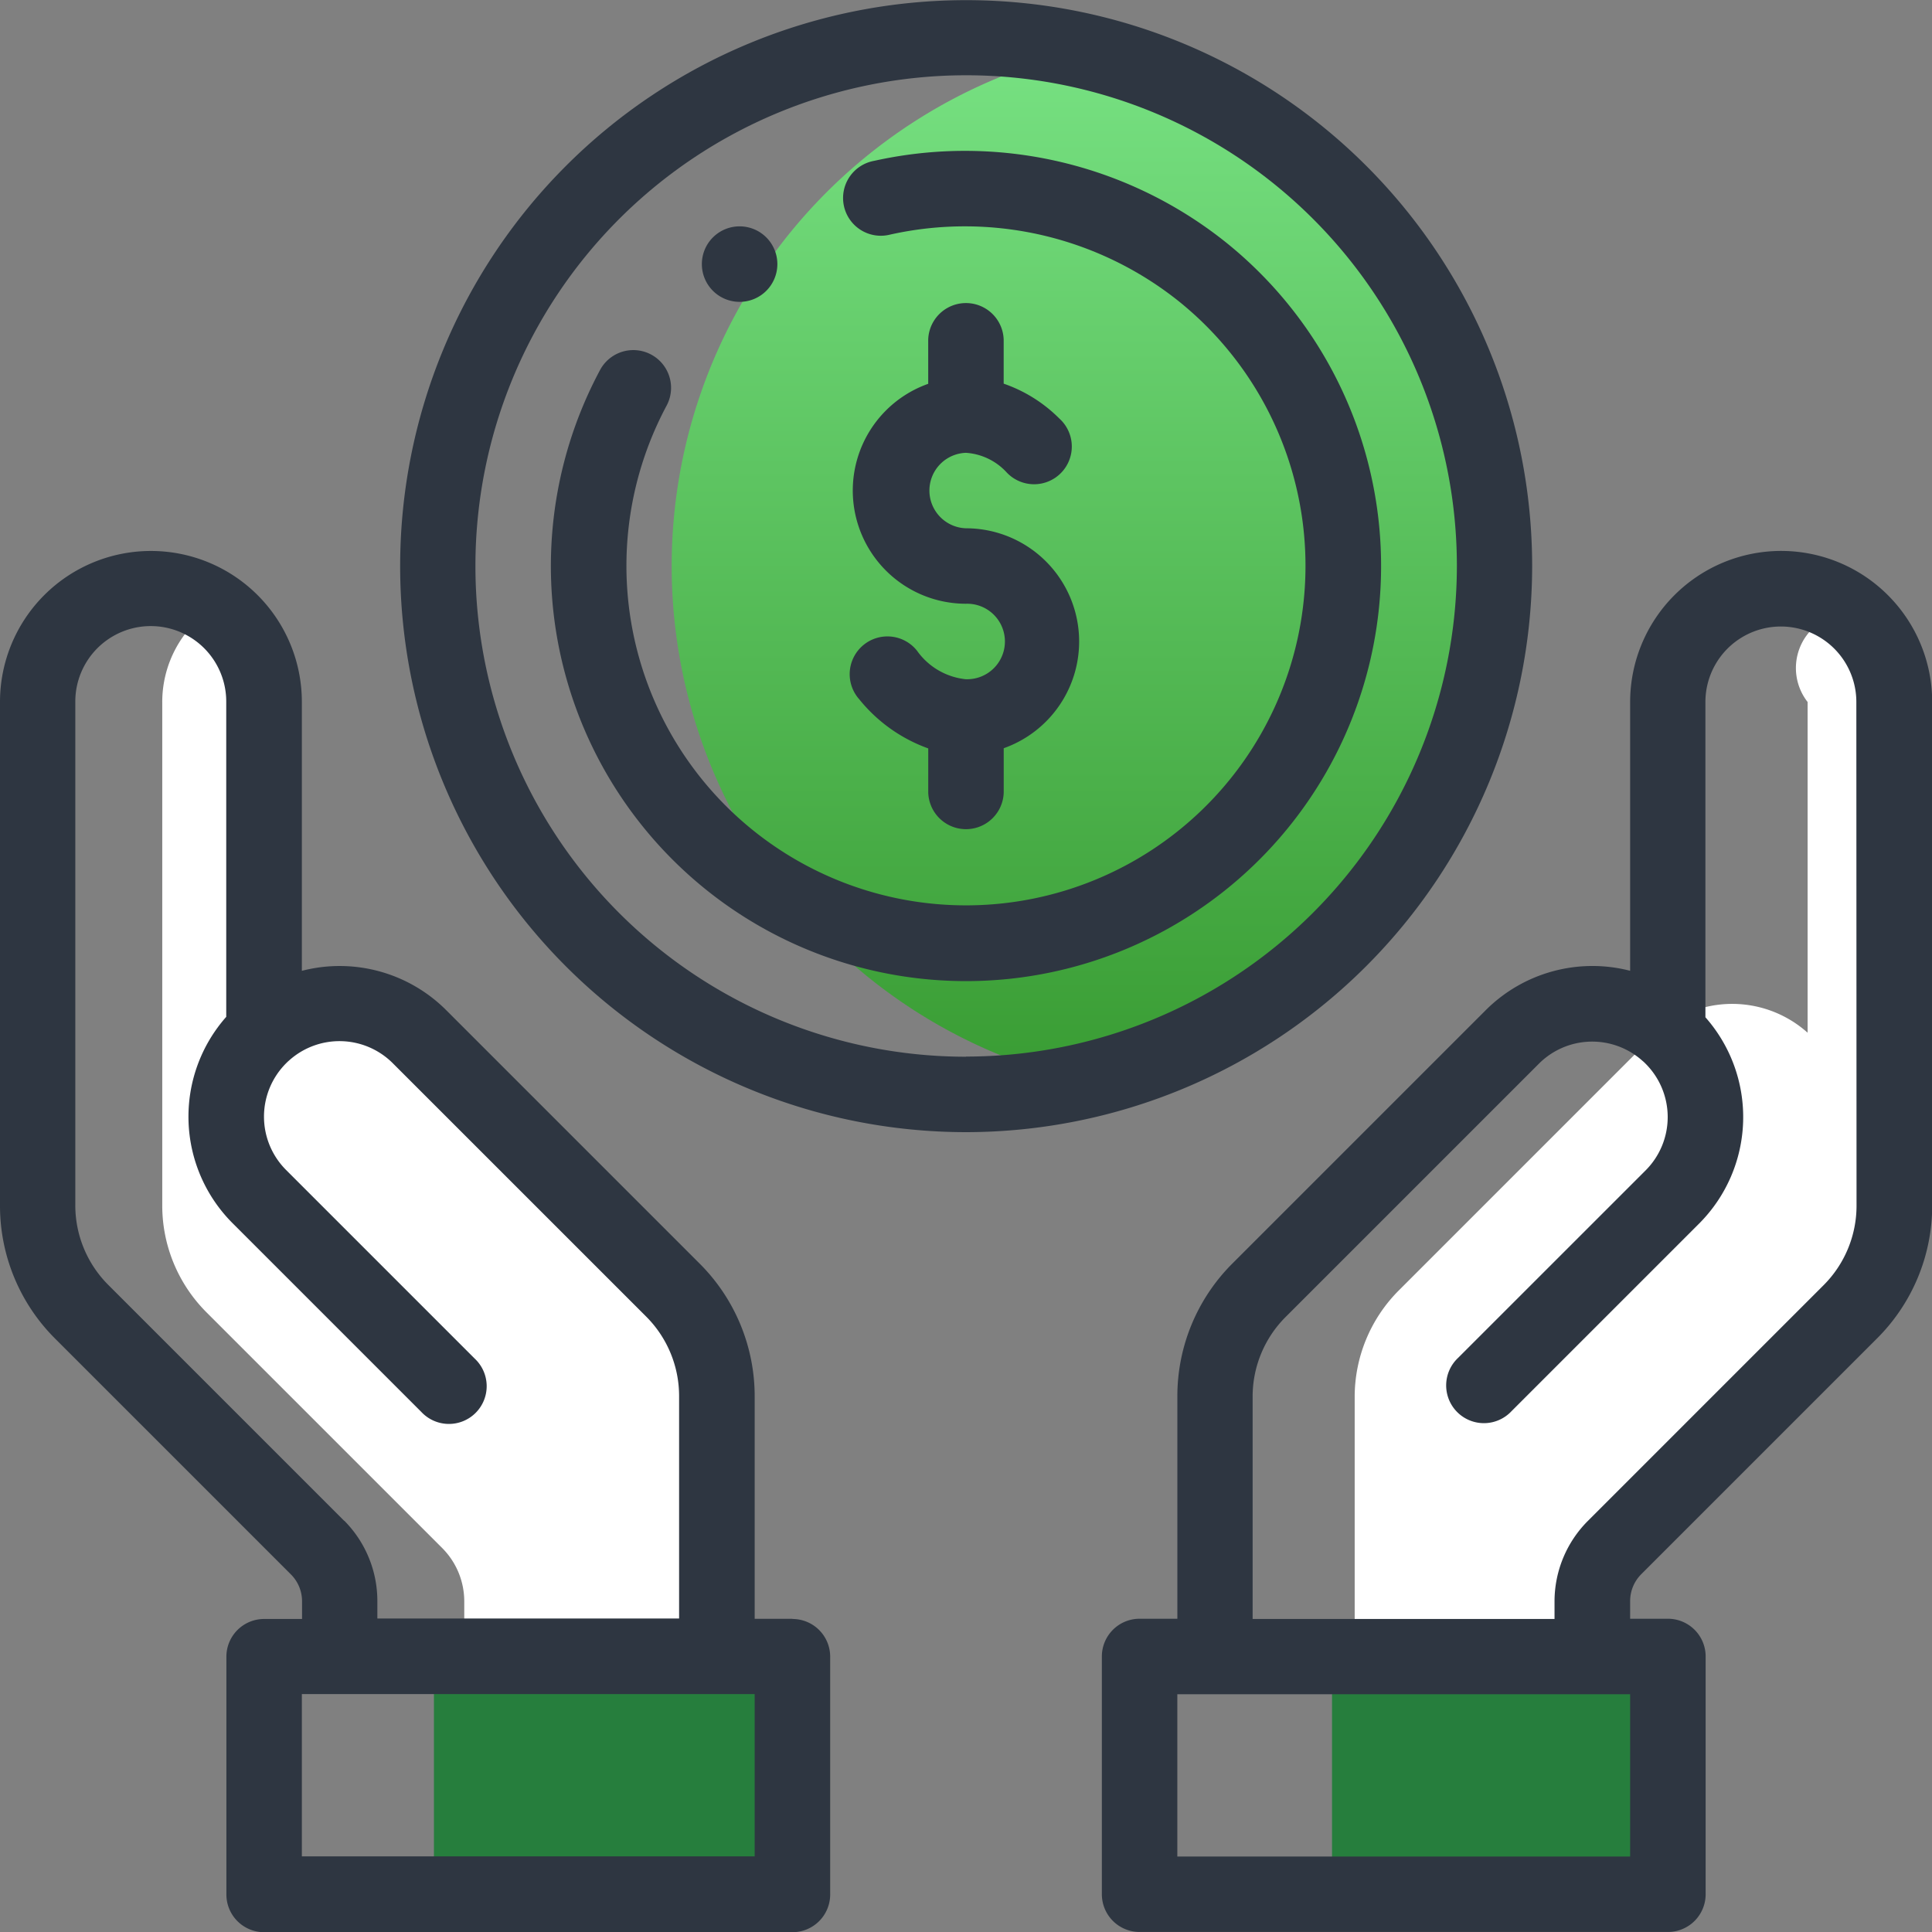 <svg id="money_3_" data-name="money (3)" xmlns="http://www.w3.org/2000/svg" xmlns:xlink="http://www.w3.org/1999/xlink" width="50" height="50" viewBox="0 0 50 50">
  <rect x="0" y="0" width="50" height="50" fill="#808080" stroke="none"/>
  <defs>
    <linearGradient id="linear-gradient" x1="0.5" x2="0.5" y2="1" gradientUnits="objectBoundingBox">
      <stop offset="0" stop-color="#77e182"/>
      <stop offset="1" stop-color="#399c33"/>
    </linearGradient>
  </defs>
  <path id="Trazado_35718" data-name="Trazado 35718" d="M365.724,186.585l6.1-6.1a3.906,3.906,0,0,0,1.144-2.763V164.7a1.426,1.426,0,1,0-2.246,0v8.559h0a2.926,2.926,0,0,0-3.612-.23v.23h0c-.047-.042-.1-.083-.146-.122a3.032,3.032,0,0,0-.264.233l-6.55,6.55A3.9,3.9,0,0,0,359,182.679V189.4h6.152v-1.437a1.954,1.954,0,0,1,.572-1.381Zm0,0" transform="translate(-323.941 -146.532)" fill="#fff"/>
  <path id="Trazado_35719" data-name="Trazado 35719" d="M361.691,439v6.152H353V439Zm0,0" transform="translate(-318.527 -396.129)" fill="#267e3d"/>
  <path id="Trazado_35720" data-name="Trazado 35720" d="M188.645,13.465a13.673,13.673,0,0,0,0,26.667,13.673,13.673,0,0,0,0-26.667Zm0,0" transform="translate(-160.617 -12.15)" fill="url(#linear-gradient)"/>
  <path id="Trazado_35721" data-name="Trazado 35721" d="M124.277,439v6.152H115V439Zm0,0" transform="translate(-103.77 -396.129)" fill="#267e3d"/>
  <path id="Trazado_35722" data-name="Trazado 35722" d="M56.211,178.616l-6.55-6.55a2.953,2.953,0,0,0-.46-.375,2.94,2.94,0,0,0-.341.264h0V171.5a2.928,2.928,0,0,0-3.222.458h0V163.4a2.926,2.926,0,0,0-1.318-2.446A2.925,2.925,0,0,0,43,163.4v13.03a3.906,3.906,0,0,0,1.144,2.763l6.1,6.1a1.954,1.954,0,0,1,.572,1.381V188.1h6.543v-6.724a3.9,3.9,0,0,0-1.144-2.763Zm0,0" transform="translate(-38.801 -145.231)" fill="#fff"/>
  <path id="Trazado_35723" data-name="Trazado 35723" d="M186.977,61.953a.977.977,0,1,0-.977-.977A.977.977,0,0,0,186.977,61.953Zm0,0" transform="translate(-167.836 -54.141)" fill="#2e3641"/>
  <path id="Trazado_35724" data-name="Trazado 35724" d="M228.353,89.766a1.767,1.767,0,0,1-1.268-.739.977.977,0,1,0-1.495,1.257,4.048,4.048,0,0,0,1.786,1.272V92.7a.977.977,0,0,0,1.953,0V91.551a2.93,2.93,0,0,0-.977-5.692.977.977,0,0,1,0-1.953,1.569,1.569,0,0,1,1.056.51.976.976,0,1,0,1.358-1.4,3.769,3.769,0,0,0-1.438-.9V80.976a.977.977,0,0,0-1.953,0v1.144a2.93,2.93,0,0,0,.977,5.692.977.977,0,1,1,0,1.953Zm0,0" transform="translate(-203.353 -72.187)" fill="#2e3641"/>
  <path id="Trazado_35725" data-name="Trazado 35725" d="M309.578,146a3.911,3.911,0,0,0-3.906,3.906v6.96a3.905,3.905,0,0,0-3.738,1.02l-6.549,6.549a4.848,4.848,0,0,0-1.431,3.453v5.747h-.977a.976.976,0,0,0-.977.977v6.152a.976.976,0,0,0,.977.977h13.672a.976.976,0,0,0,.977-.977v-6.152a.976.976,0,0,0-.977-.977h-.977v-.461a.982.982,0,0,1,.286-.69l6.1-6.1a4.852,4.852,0,0,0,1.431-3.453v-13.03A3.911,3.911,0,0,0,309.578,146Zm-3.906,33.789H293.953v-4.2h11.719Zm5.859-16.853a2.911,2.911,0,0,1-.858,2.072l-6.1,6.1a2.95,2.95,0,0,0-.858,2.071v.461h-7.813v-5.747a2.91,2.91,0,0,1,.858-2.072l6.55-6.55a1.95,1.95,0,0,1,2.681-.075l.017.014c.022.019.043.04.064.061a1.952,1.952,0,0,1,0,2.761l-4.853,4.852a.977.977,0,1,0,1.381,1.381l4.852-4.852a3.9,3.9,0,0,0,.168-5.344v-8.16a1.953,1.953,0,1,1,3.906,0Zm0,0" transform="translate(-263.484 -131.742)" fill="#2e3641"/>
  <path id="Trazado_35726" data-name="Trazado 35726" d="M20.508,173.637h-.977v-5.747a4.848,4.848,0,0,0-1.431-3.453l-6.55-6.55a3.9,3.9,0,0,0-3.738-1.02v-6.96a3.906,3.906,0,1,0-7.812,0v13.03a4.852,4.852,0,0,0,1.431,3.453l6.1,6.1a.981.981,0,0,1,.286.69v.461H6.836a.976.976,0,0,0-.977.977v6.152a.976.976,0,0,0,.977.977H20.508a.976.976,0,0,0,.977-.977v-6.152a.976.976,0,0,0-.977-.977ZM8.907,171.1l-6.1-6.1a2.911,2.911,0,0,1-.858-2.072v-13.03a1.953,1.953,0,0,1,3.906,0v8.16a3.9,3.9,0,0,0,.168,5.344l4.883,4.883a.977.977,0,1,0,1.381-1.381l-4.883-4.883a1.952,1.952,0,0,1,0-2.761c.021-.021.042-.042.064-.061l.017-.015a1.95,1.95,0,0,1,2.681.075l6.551,6.55a2.91,2.91,0,0,1,.858,2.072v5.747H9.766v-.461a2.95,2.95,0,0,0-.858-2.071Zm10.624,8.685H7.812v-4.2H19.531Zm0,0" transform="translate(0 -131.742)" fill="#2e3641"/>
  <path id="Trazado_35727" data-name="Trazado 35727" d="M135.3,14.648A14.648,14.648,0,1,0,120.648,29.3,14.665,14.665,0,0,0,135.3,14.648Zm-14.648,12.7a12.7,12.7,0,1,1,12.7-12.7A12.71,12.71,0,0,1,120.648,27.344Zm0,0" transform="translate(-95.648 0)" fill="#2e3641"/>
  <path id="Trazado_35728" data-name="Trazado 35728" d="M163.486,42.408a10.816,10.816,0,0,0-9.123-2.123.977.977,0,1,0,.412,1.909,8.872,8.872,0,0,1,7.485,1.734,8.787,8.787,0,1,1-13.267,2.693.976.976,0,0,0-1.721-.924,10.743,10.743,0,1,0,16.214-3.289Zm0,0" transform="translate(-131.742 -36.122)" fill="#2e3641"/>
</svg>
